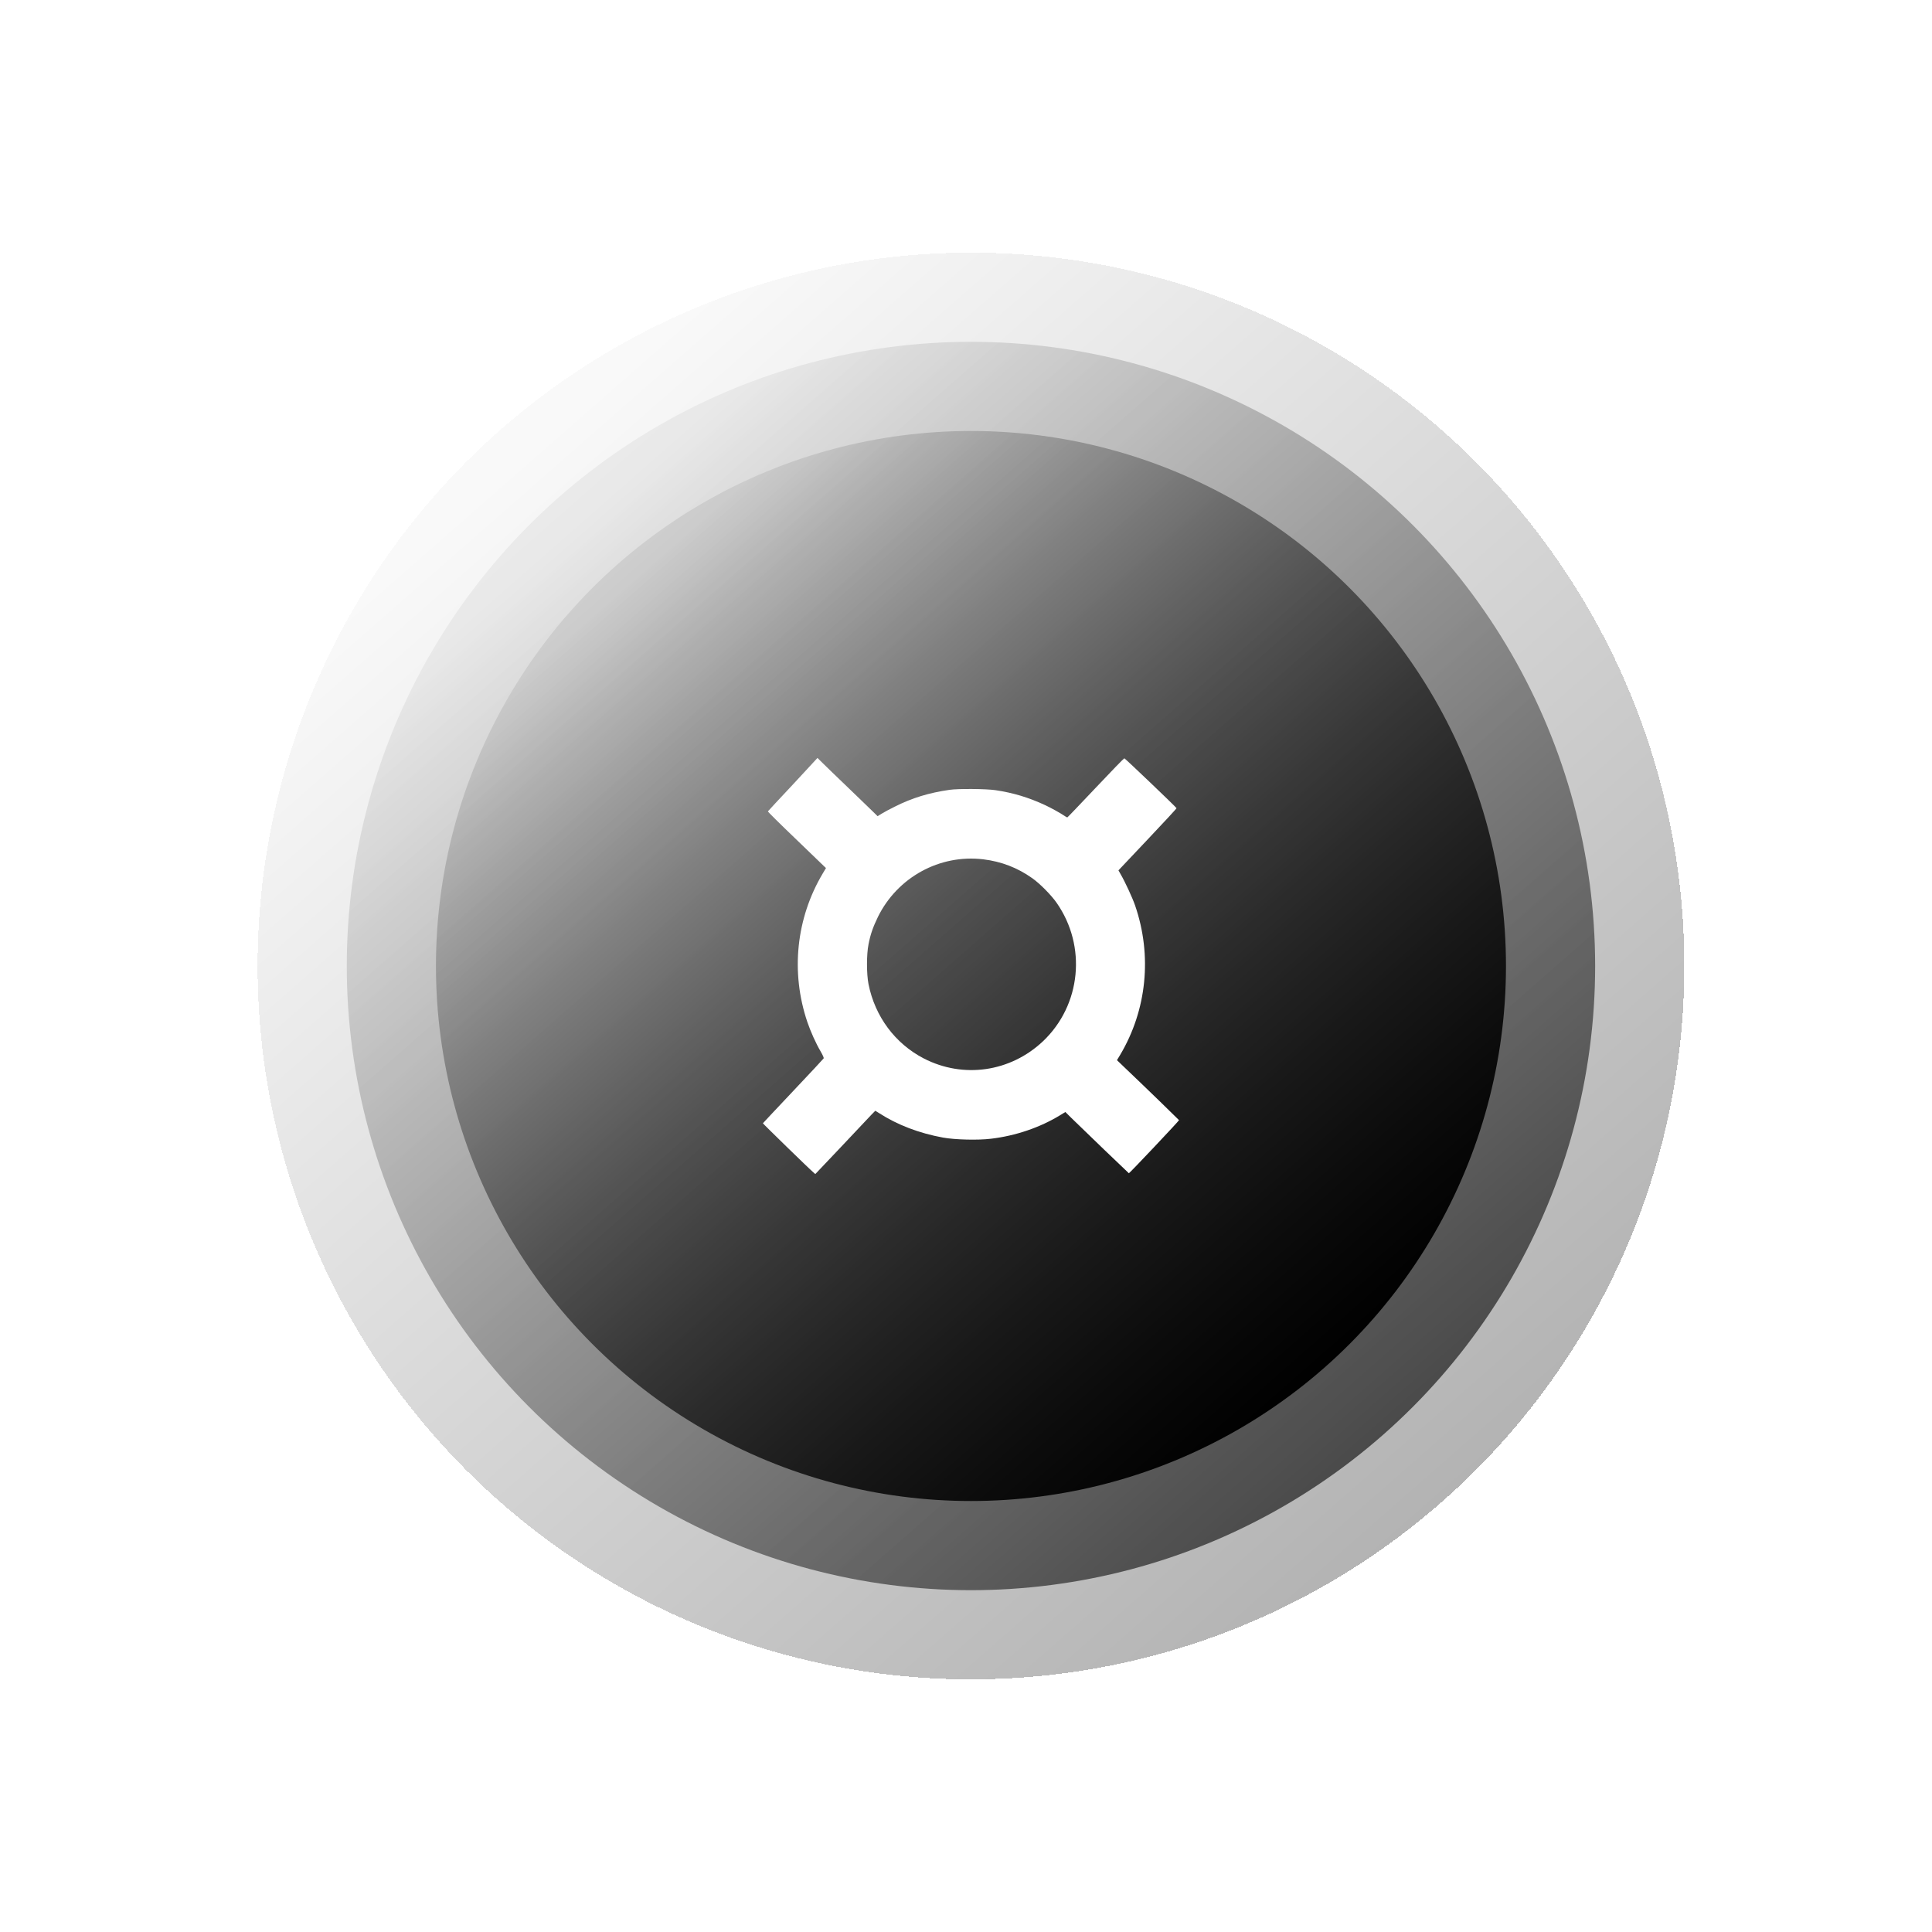 <svg width="65" height="65" viewBox="0 0 65 65" fill="none"
  xmlns="http://www.w3.org/2000/svg">
  <g filter="url(#filter0_d_2059_15684)">
    <circle cx="32.667" cy="32.5" r="24" fill="url(#paint0_linear_2059_15684)" fill-opacity="0.3" shape-rendering="crispEdges"/>
  </g>
  <circle cx="32.667" cy="32.5" r="21" fill="url(#paint1_linear_2059_15684)" fill-opacity="0.6"/>
  <circle cx="32.667" cy="32.5" r="18" fill="url(#paint2_linear_2059_15684)"/>
  <path d="M26.675 26.395C26.217 26.881 25.839 27.291 25.835 27.298C25.831 27.31 26.243 27.719 26.751 28.205C27.259 28.695 27.701 29.123 27.732 29.151L27.789 29.204L27.686 29.378C26.782 30.891 26.595 32.712 27.163 34.387C27.27 34.703 27.453 35.109 27.61 35.375C27.686 35.506 27.72 35.591 27.713 35.606C27.705 35.622 27.243 36.116 26.686 36.706C26.129 37.293 25.675 37.783 25.667 37.791C25.663 37.802 27.224 39.326 27.373 39.45L27.43 39.5L28.312 38.57C28.797 38.057 29.251 37.574 29.32 37.501L29.449 37.37L29.572 37.447C30.194 37.848 30.923 38.126 31.728 38.273C32.133 38.346 32.904 38.365 33.335 38.312C34.167 38.215 34.991 37.933 35.667 37.52L35.843 37.412L36.03 37.598C36.438 37.999 37.965 39.465 37.98 39.473C37.995 39.481 39.671 37.709 39.667 37.686C39.663 37.675 38.514 36.559 37.812 35.892L37.579 35.668L37.686 35.491C38.583 33.982 38.77 32.153 38.19 30.466C38.106 30.219 37.85 29.664 37.701 29.409L37.629 29.282L38.61 28.244C39.148 27.676 39.587 27.202 39.583 27.19C39.568 27.152 37.85 25.512 37.827 25.512C37.812 25.512 37.381 25.955 36.865 26.503C36.35 27.047 35.923 27.495 35.911 27.499C35.904 27.503 35.854 27.48 35.808 27.445C35.678 27.356 35.35 27.175 35.167 27.09C34.61 26.831 34.091 26.673 33.488 26.584C33.175 26.538 32.236 26.53 31.946 26.573C31.251 26.673 30.682 26.847 30.102 27.14C29.934 27.221 29.739 27.329 29.663 27.375L29.526 27.46L29.369 27.306C29.285 27.221 28.904 26.858 28.526 26.492C28.148 26.129 27.762 25.759 27.671 25.666L27.503 25.5L26.675 26.395ZM33.083 28.911C33.69 28.985 34.232 29.193 34.732 29.548C34.988 29.729 35.369 30.115 35.549 30.374C36.568 31.832 36.373 33.816 35.091 35.031C33.995 36.066 32.411 36.297 31.079 35.61C30.117 35.112 29.438 34.202 29.22 33.11C29.152 32.762 29.152 32.114 29.22 31.771C29.285 31.431 29.373 31.188 29.537 30.848C30.194 29.513 31.617 28.734 33.083 28.911Z" fill="white"/>
  <defs>
    <filter id="filter0_d_2059_15684" x="0.667" y="0.5" width="64" height="64" filterUnits="userSpaceOnUse" color-interpolation-filters="sRGB">
      <feFlood flood-opacity="0" result="BackgroundImageFix"/>
      <feColorMatrix in="SourceAlpha" type="matrix" values="0 0 0 0 0 0 0 0 0 0 0 0 0 0 0 0 0 0 127 0" result="hardAlpha"/>
      <feOffset/>
      <feGaussianBlur stdDeviation="4"/>
      <feComposite in2="hardAlpha" operator="out"/>
      <feColorMatrix type="matrix" values="0 0 0 0 0 0 0 0 0 0 0 0 0 0 0 0 0 0 0.24 0"/>
      <feBlend mode="normal" in2="BackgroundImageFix" result="effect1_dropShadow_2059_15684"/>
      <feBlend mode="normal" in="SourceGraphic" in2="effect1_dropShadow_2059_15684" result="shape"/>
    </filter>
    <linearGradient id="paint0_linear_2059_15684" x1="17.394" y1="15.591" x2="48.485" y2="51.045" gradientUnits="userSpaceOnUse">
      <stop stop-opacity="0.08"/>
      <stop offset="1"/>
    </linearGradient>
    <linearGradient id="paint1_linear_2059_15684" x1="19.303" y1="17.704" x2="46.508" y2="48.727" gradientUnits="userSpaceOnUse">
      <stop stop-opacity="0.08"/>
      <stop offset="1"/>
    </linearGradient>
    <linearGradient id="paint2_linear_2059_15684" x1="21.212" y1="19.818" x2="44.531" y2="46.409" gradientUnits="userSpaceOnUse">
      <stop stop-opacity="0.08"/>
      <stop offset="1"/>
    </linearGradient>
  </defs>
</svg>
